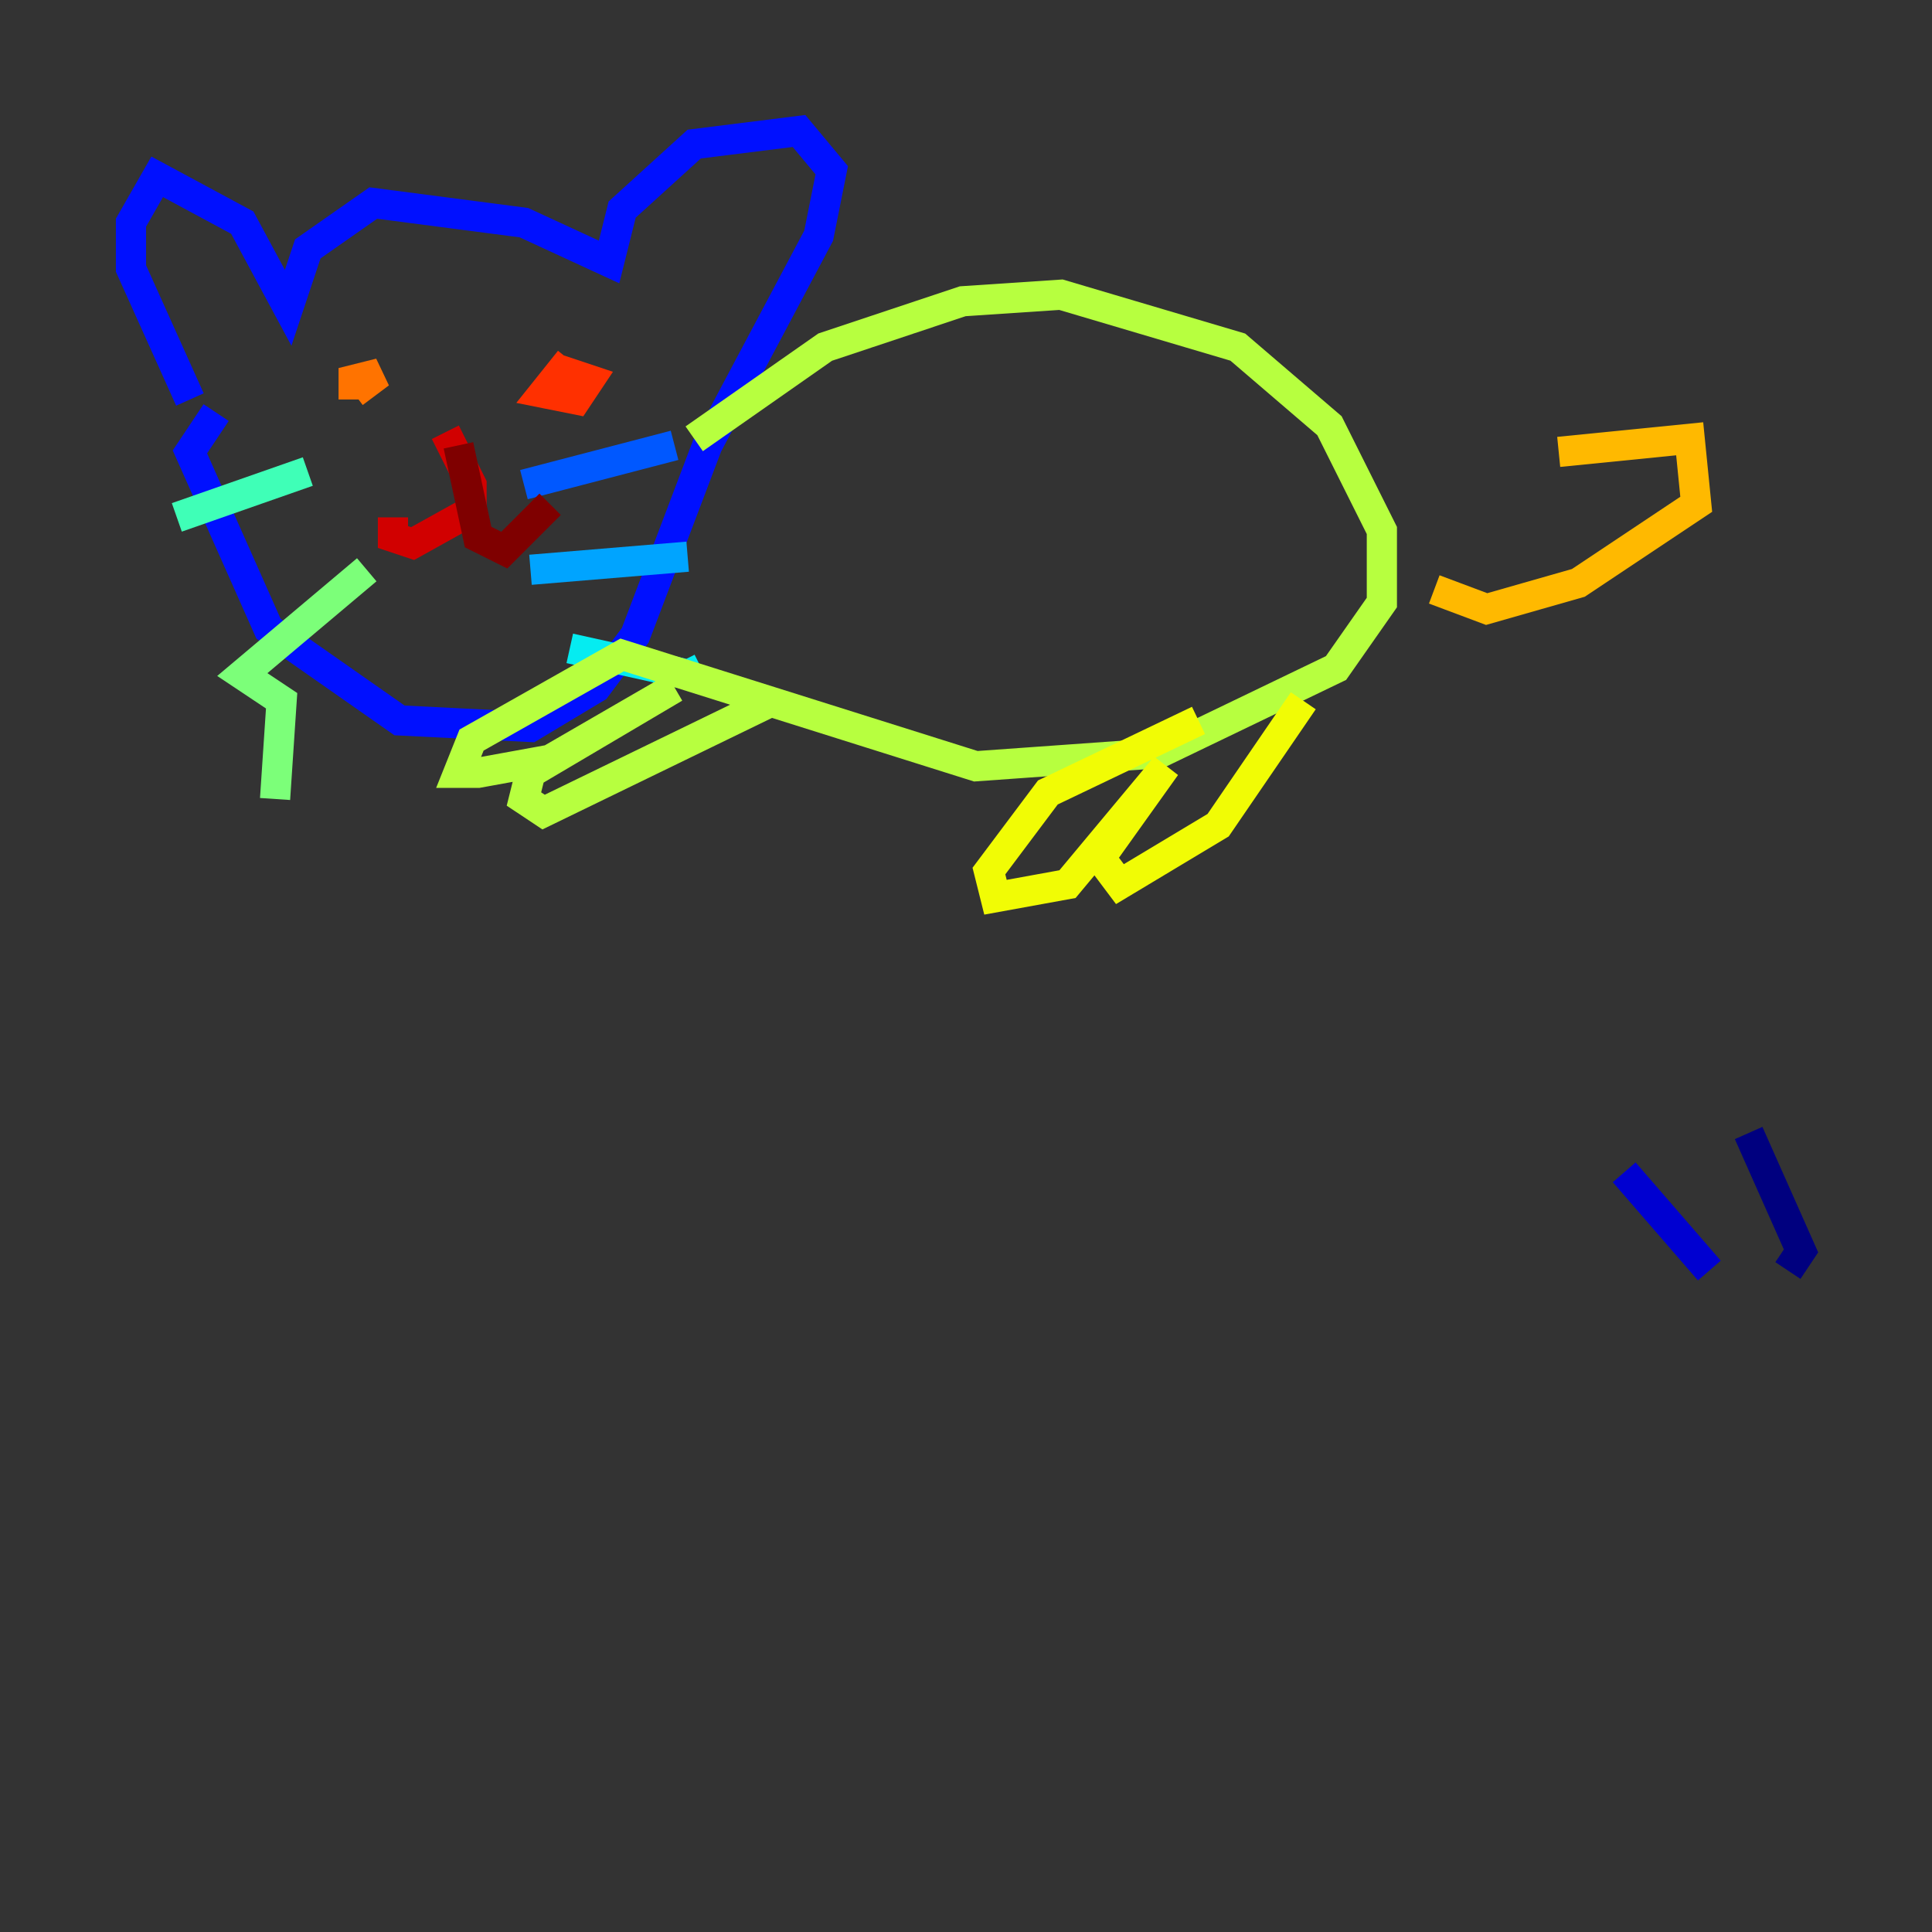 <?xml version="1.0" encoding="utf-8" ?>
<svg baseProfile="tiny" height="128" version="1.2" viewBox="0,0,128,128" width="128" xmlns="http://www.w3.org/2000/svg" xmlns:ev="http://www.w3.org/2001/xml-events" xmlns:xlink="http://www.w3.org/1999/xlink"><rect x="0" y="0" width="128" height="128" fill="#333333" stroke="none"/><defs /><polyline fill="none" points="118.454,84.176 119.322,82.875 115.851,75.064" stroke="#00007f" stroke-width="2" /><polyline fill="none" points="113.248,84.176 107.607,77.668" stroke="#0000d1" stroke-width="2" /><polyline fill="none" points="12.583,26.468 8.678,17.79 8.678,14.752 10.414,11.715 16.054,14.752 19.091,20.393 20.393,16.488 24.732,13.451 34.712,14.752 40.352,17.356 41.22,13.885 45.993,9.546 52.936,8.678 55.105,11.281 54.237,15.62 46.861,29.505 42.088,42.088 39.485,45.559 35.146,48.163 26.468,47.729 17.79,41.654 12.583,29.939 14.319,27.336" stroke="#0010ff" stroke-width="2" /><polyline fill="none" points="34.712,32.108 44.691,29.505" stroke="#0058ff" stroke-width="2" /><polyline fill="none" points="35.146,37.749 45.559,36.881" stroke="#00a4ff" stroke-width="2" /><polyline fill="none" points="37.749,42.956 45.559,44.691 45.125,43.824" stroke="#05ecf1" stroke-width="2" /><polyline fill="none" points="20.393,31.241 11.715,34.278" stroke="#3fffb7" stroke-width="2" /><polyline fill="none" points="24.298,37.749 16.054,44.691 18.658,46.427 18.224,52.936" stroke="#7cff79" stroke-width="2" /><polyline fill="none" points="45.993,29.071 54.671,22.997 63.783,19.959 70.291,19.525 82.007,22.997 88.081,28.203 91.552,35.146 91.552,39.919 88.515,44.258 76.8,49.898 64.651,50.766 41.22,43.39 31.241,49.031 30.373,51.2 31.675,51.2 36.447,50.332 44.691,45.559 35.146,51.2 34.712,52.936 36.014,53.803 51.2,46.427" stroke="#b7ff3f" stroke-width="2" /><polyline fill="none" points="79.403,47.729 69.424,52.502 65.519,57.709 65.953,59.444 70.725,58.576 77.234,50.766 72.895,56.841 74.197,58.576 80.705,54.671 86.346,46.427" stroke="#f1fc05" stroke-width="2" /><polyline fill="none" points="95.024,39.051 98.495,40.352 104.57,38.617 112.38,33.41 111.946,29.071 103.268,29.939" stroke="#ffb900" stroke-width="2" /><polyline fill="none" points="23.43,26.034 25.166,24.732 23.43,25.166 23.43,26.468" stroke="#ff7300" stroke-width="2" /><polyline fill="none" points="37.749,23.864 36.014,26.034 38.183,26.468 39.051,25.166 37.749,24.732 36.447,26.468" stroke="#ff3000" stroke-width="2" /><polyline fill="none" points="29.505,28.637 31.241,32.108 31.241,33.844 27.336,36.014 26.034,35.58 26.034,34.278" stroke="#d10000" stroke-width="2" /><polyline fill="none" points="30.373,29.505 31.675,35.58 33.41,36.447 36.447,33.41" stroke="#7f0000" stroke-width="2" /></svg>